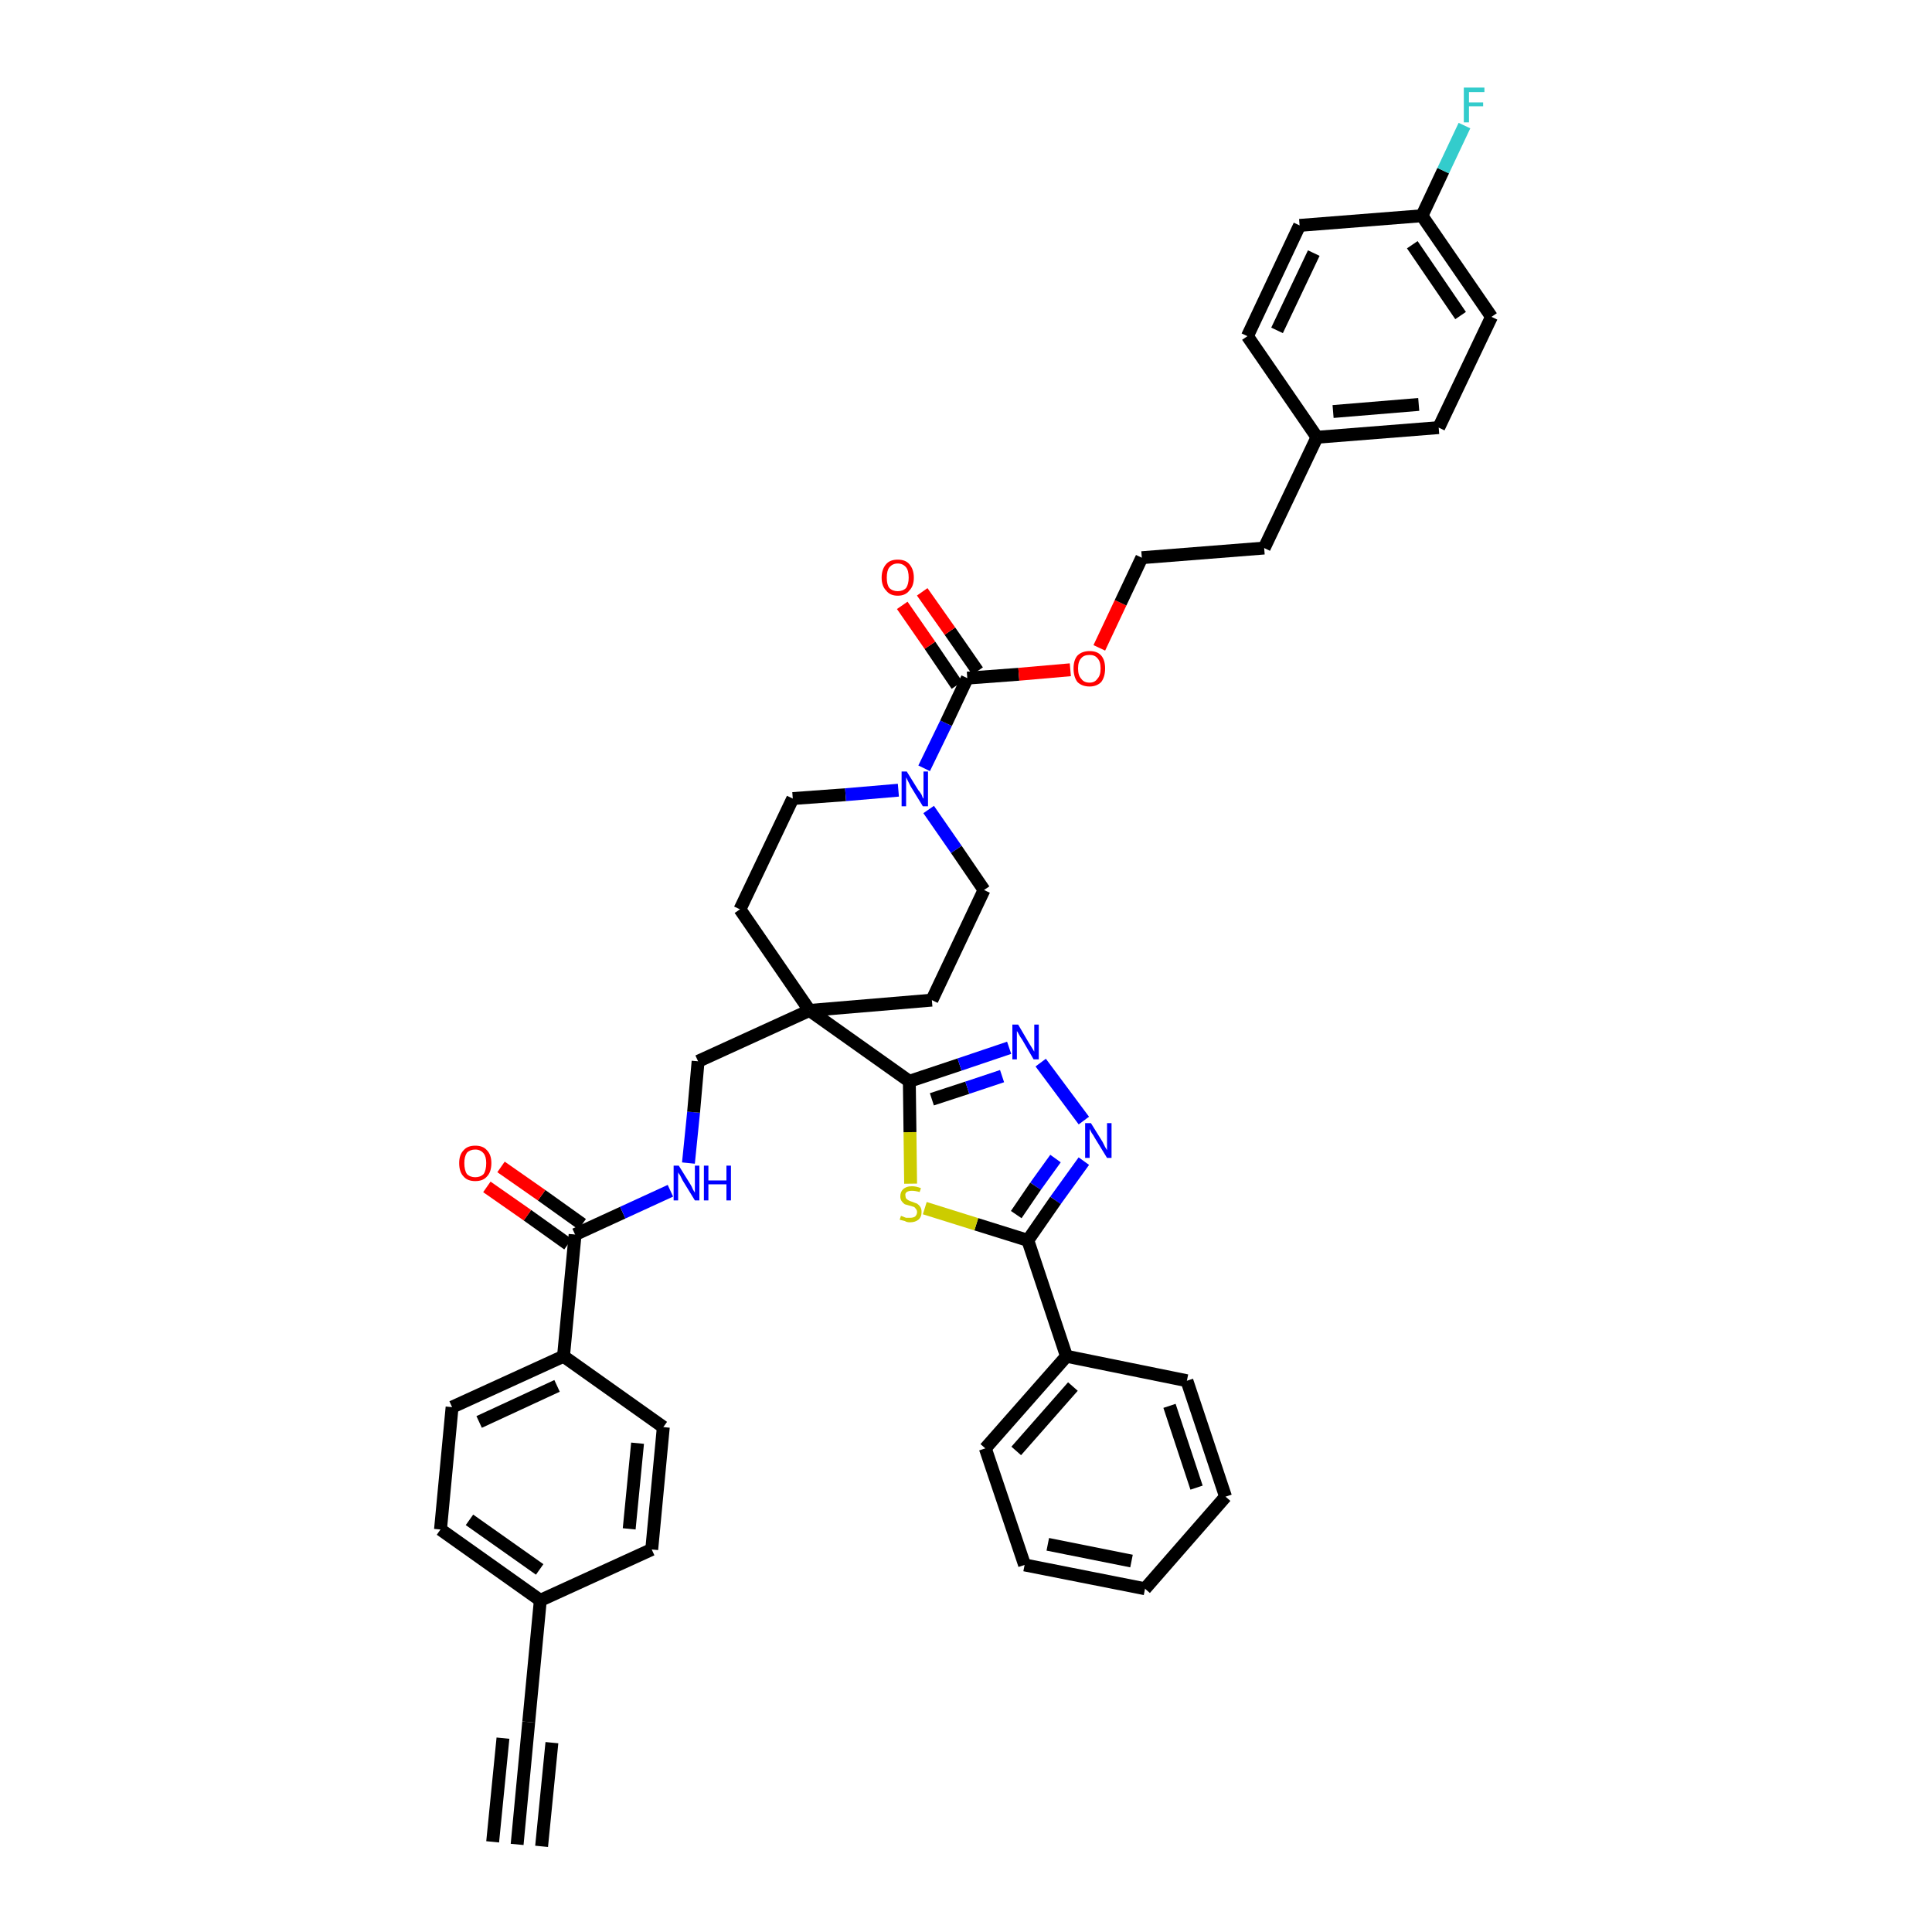 <?xml version='1.0' encoding='iso-8859-1'?>
<svg version='1.1' baseProfile='full'
              xmlns='http://www.w3.org/2000/svg'
                      xmlns:rdkit='http://www.rdkit.org/xml'
                      xmlns:xlink='http://www.w3.org/1999/xlink'
                  xml:space='preserve'
width='300px' height='300px' viewBox='0 0 300 300'>
<!-- END OF HEADER -->
<path class='bond-0 atom-0 atom-1' d='M 80.3,286.4 L 82.1,267.4' style='fill:none;fill-rule:evenodd;stroke:#000000;stroke-width:2.0px;stroke-linecap:butt;stroke-linejoin:miter;stroke-opacity:1' />
<path class='bond-0 atom-0 atom-1' d='M 84.1,286.7 L 85.7,270.6' style='fill:none;fill-rule:evenodd;stroke:#000000;stroke-width:2.0px;stroke-linecap:butt;stroke-linejoin:miter;stroke-opacity:1' />
<path class='bond-0 atom-0 atom-1' d='M 76.5,286.0 L 78.1,269.9' style='fill:none;fill-rule:evenodd;stroke:#000000;stroke-width:2.0px;stroke-linecap:butt;stroke-linejoin:miter;stroke-opacity:1' />
<path class='bond-1 atom-1 atom-2' d='M 82.1,267.4 L 83.9,248.5' style='fill:none;fill-rule:evenodd;stroke:#000000;stroke-width:2.0px;stroke-linecap:butt;stroke-linejoin:miter;stroke-opacity:1' />
<path class='bond-2 atom-2 atom-3' d='M 83.9,248.5 L 68.4,237.5' style='fill:none;fill-rule:evenodd;stroke:#000000;stroke-width:2.0px;stroke-linecap:butt;stroke-linejoin:miter;stroke-opacity:1' />
<path class='bond-2 atom-2 atom-3' d='M 83.8,243.7 L 72.9,236.0' style='fill:none;fill-rule:evenodd;stroke:#000000;stroke-width:2.0px;stroke-linecap:butt;stroke-linejoin:miter;stroke-opacity:1' />
<path class='bond-40 atom-40 atom-2' d='M 101.2,240.6 L 83.9,248.5' style='fill:none;fill-rule:evenodd;stroke:#000000;stroke-width:2.0px;stroke-linecap:butt;stroke-linejoin:miter;stroke-opacity:1' />
<path class='bond-3 atom-3 atom-4' d='M 68.4,237.5 L 70.2,218.5' style='fill:none;fill-rule:evenodd;stroke:#000000;stroke-width:2.0px;stroke-linecap:butt;stroke-linejoin:miter;stroke-opacity:1' />
<path class='bond-4 atom-4 atom-5' d='M 70.2,218.5 L 87.5,210.6' style='fill:none;fill-rule:evenodd;stroke:#000000;stroke-width:2.0px;stroke-linecap:butt;stroke-linejoin:miter;stroke-opacity:1' />
<path class='bond-4 atom-4 atom-5' d='M 74.4,220.8 L 86.5,215.2' style='fill:none;fill-rule:evenodd;stroke:#000000;stroke-width:2.0px;stroke-linecap:butt;stroke-linejoin:miter;stroke-opacity:1' />
<path class='bond-5 atom-5 atom-6' d='M 87.5,210.6 L 89.3,191.7' style='fill:none;fill-rule:evenodd;stroke:#000000;stroke-width:2.0px;stroke-linecap:butt;stroke-linejoin:miter;stroke-opacity:1' />
<path class='bond-38 atom-5 atom-39' d='M 87.5,210.6 L 103.0,221.6' style='fill:none;fill-rule:evenodd;stroke:#000000;stroke-width:2.0px;stroke-linecap:butt;stroke-linejoin:miter;stroke-opacity:1' />
<path class='bond-6 atom-6 atom-7' d='M 90.4,190.1 L 84.1,185.6' style='fill:none;fill-rule:evenodd;stroke:#000000;stroke-width:2.0px;stroke-linecap:butt;stroke-linejoin:miter;stroke-opacity:1' />
<path class='bond-6 atom-6 atom-7' d='M 84.1,185.6 L 77.8,181.2' style='fill:none;fill-rule:evenodd;stroke:#FF0000;stroke-width:2.0px;stroke-linecap:butt;stroke-linejoin:miter;stroke-opacity:1' />
<path class='bond-6 atom-6 atom-7' d='M 88.2,193.2 L 81.9,188.7' style='fill:none;fill-rule:evenodd;stroke:#000000;stroke-width:2.0px;stroke-linecap:butt;stroke-linejoin:miter;stroke-opacity:1' />
<path class='bond-6 atom-6 atom-7' d='M 81.9,188.7 L 75.6,184.3' style='fill:none;fill-rule:evenodd;stroke:#FF0000;stroke-width:2.0px;stroke-linecap:butt;stroke-linejoin:miter;stroke-opacity:1' />
<path class='bond-7 atom-6 atom-8' d='M 89.3,191.7 L 96.7,188.3' style='fill:none;fill-rule:evenodd;stroke:#000000;stroke-width:2.0px;stroke-linecap:butt;stroke-linejoin:miter;stroke-opacity:1' />
<path class='bond-7 atom-6 atom-8' d='M 96.7,188.3 L 104.1,184.9' style='fill:none;fill-rule:evenodd;stroke:#0000FF;stroke-width:2.0px;stroke-linecap:butt;stroke-linejoin:miter;stroke-opacity:1' />
<path class='bond-8 atom-8 atom-9' d='M 106.9,180.6 L 107.7,172.7' style='fill:none;fill-rule:evenodd;stroke:#0000FF;stroke-width:2.0px;stroke-linecap:butt;stroke-linejoin:miter;stroke-opacity:1' />
<path class='bond-8 atom-8 atom-9' d='M 107.7,172.7 L 108.4,164.8' style='fill:none;fill-rule:evenodd;stroke:#000000;stroke-width:2.0px;stroke-linecap:butt;stroke-linejoin:miter;stroke-opacity:1' />
<path class='bond-9 atom-9 atom-10' d='M 108.4,164.8 L 125.7,156.9' style='fill:none;fill-rule:evenodd;stroke:#000000;stroke-width:2.0px;stroke-linecap:butt;stroke-linejoin:miter;stroke-opacity:1' />
<path class='bond-10 atom-10 atom-11' d='M 125.7,156.9 L 141.2,167.9' style='fill:none;fill-rule:evenodd;stroke:#000000;stroke-width:2.0px;stroke-linecap:butt;stroke-linejoin:miter;stroke-opacity:1' />
<path class='bond-21 atom-10 atom-22' d='M 125.7,156.9 L 114.9,141.2' style='fill:none;fill-rule:evenodd;stroke:#000000;stroke-width:2.0px;stroke-linecap:butt;stroke-linejoin:miter;stroke-opacity:1' />
<path class='bond-41 atom-38 atom-10' d='M 144.7,155.3 L 125.7,156.9' style='fill:none;fill-rule:evenodd;stroke:#000000;stroke-width:2.0px;stroke-linecap:butt;stroke-linejoin:miter;stroke-opacity:1' />
<path class='bond-11 atom-11 atom-12' d='M 141.2,167.9 L 149.0,165.3' style='fill:none;fill-rule:evenodd;stroke:#000000;stroke-width:2.0px;stroke-linecap:butt;stroke-linejoin:miter;stroke-opacity:1' />
<path class='bond-11 atom-11 atom-12' d='M 149.0,165.3 L 156.7,162.7' style='fill:none;fill-rule:evenodd;stroke:#0000FF;stroke-width:2.0px;stroke-linecap:butt;stroke-linejoin:miter;stroke-opacity:1' />
<path class='bond-11 atom-11 atom-12' d='M 144.7,170.7 L 150.2,168.9' style='fill:none;fill-rule:evenodd;stroke:#000000;stroke-width:2.0px;stroke-linecap:butt;stroke-linejoin:miter;stroke-opacity:1' />
<path class='bond-11 atom-11 atom-12' d='M 150.2,168.9 L 155.6,167.1' style='fill:none;fill-rule:evenodd;stroke:#0000FF;stroke-width:2.0px;stroke-linecap:butt;stroke-linejoin:miter;stroke-opacity:1' />
<path class='bond-42 atom-21 atom-11' d='M 141.4,183.8 L 141.3,175.8' style='fill:none;fill-rule:evenodd;stroke:#CCCC00;stroke-width:2.0px;stroke-linecap:butt;stroke-linejoin:miter;stroke-opacity:1' />
<path class='bond-42 atom-21 atom-11' d='M 141.3,175.8 L 141.2,167.9' style='fill:none;fill-rule:evenodd;stroke:#000000;stroke-width:2.0px;stroke-linecap:butt;stroke-linejoin:miter;stroke-opacity:1' />
<path class='bond-12 atom-12 atom-13' d='M 161.6,165.0 L 168.3,174.0' style='fill:none;fill-rule:evenodd;stroke:#0000FF;stroke-width:2.0px;stroke-linecap:butt;stroke-linejoin:miter;stroke-opacity:1' />
<path class='bond-13 atom-13 atom-14' d='M 168.3,180.3 L 163.9,186.4' style='fill:none;fill-rule:evenodd;stroke:#0000FF;stroke-width:2.0px;stroke-linecap:butt;stroke-linejoin:miter;stroke-opacity:1' />
<path class='bond-13 atom-13 atom-14' d='M 163.9,186.4 L 159.6,192.6' style='fill:none;fill-rule:evenodd;stroke:#000000;stroke-width:2.0px;stroke-linecap:butt;stroke-linejoin:miter;stroke-opacity:1' />
<path class='bond-13 atom-13 atom-14' d='M 163.9,179.9 L 160.8,184.2' style='fill:none;fill-rule:evenodd;stroke:#0000FF;stroke-width:2.0px;stroke-linecap:butt;stroke-linejoin:miter;stroke-opacity:1' />
<path class='bond-13 atom-13 atom-14' d='M 160.8,184.2 L 157.8,188.6' style='fill:none;fill-rule:evenodd;stroke:#000000;stroke-width:2.0px;stroke-linecap:butt;stroke-linejoin:miter;stroke-opacity:1' />
<path class='bond-14 atom-14 atom-15' d='M 159.6,192.6 L 165.6,210.6' style='fill:none;fill-rule:evenodd;stroke:#000000;stroke-width:2.0px;stroke-linecap:butt;stroke-linejoin:miter;stroke-opacity:1' />
<path class='bond-20 atom-14 atom-21' d='M 159.6,192.6 L 151.6,190.1' style='fill:none;fill-rule:evenodd;stroke:#000000;stroke-width:2.0px;stroke-linecap:butt;stroke-linejoin:miter;stroke-opacity:1' />
<path class='bond-20 atom-14 atom-21' d='M 151.6,190.1 L 143.6,187.6' style='fill:none;fill-rule:evenodd;stroke:#CCCC00;stroke-width:2.0px;stroke-linecap:butt;stroke-linejoin:miter;stroke-opacity:1' />
<path class='bond-15 atom-15 atom-16' d='M 165.6,210.6 L 153.0,224.9' style='fill:none;fill-rule:evenodd;stroke:#000000;stroke-width:2.0px;stroke-linecap:butt;stroke-linejoin:miter;stroke-opacity:1' />
<path class='bond-15 atom-15 atom-16' d='M 166.6,215.3 L 157.8,225.3' style='fill:none;fill-rule:evenodd;stroke:#000000;stroke-width:2.0px;stroke-linecap:butt;stroke-linejoin:miter;stroke-opacity:1' />
<path class='bond-44 atom-20 atom-15' d='M 184.3,214.4 L 165.6,210.6' style='fill:none;fill-rule:evenodd;stroke:#000000;stroke-width:2.0px;stroke-linecap:butt;stroke-linejoin:miter;stroke-opacity:1' />
<path class='bond-16 atom-16 atom-17' d='M 153.0,224.9 L 159.1,243.0' style='fill:none;fill-rule:evenodd;stroke:#000000;stroke-width:2.0px;stroke-linecap:butt;stroke-linejoin:miter;stroke-opacity:1' />
<path class='bond-17 atom-17 atom-18' d='M 159.1,243.0 L 177.8,246.7' style='fill:none;fill-rule:evenodd;stroke:#000000;stroke-width:2.0px;stroke-linecap:butt;stroke-linejoin:miter;stroke-opacity:1' />
<path class='bond-17 atom-17 atom-18' d='M 162.7,239.8 L 175.7,242.4' style='fill:none;fill-rule:evenodd;stroke:#000000;stroke-width:2.0px;stroke-linecap:butt;stroke-linejoin:miter;stroke-opacity:1' />
<path class='bond-18 atom-18 atom-19' d='M 177.8,246.7 L 190.3,232.4' style='fill:none;fill-rule:evenodd;stroke:#000000;stroke-width:2.0px;stroke-linecap:butt;stroke-linejoin:miter;stroke-opacity:1' />
<path class='bond-19 atom-19 atom-20' d='M 190.3,232.4 L 184.3,214.4' style='fill:none;fill-rule:evenodd;stroke:#000000;stroke-width:2.0px;stroke-linecap:butt;stroke-linejoin:miter;stroke-opacity:1' />
<path class='bond-19 atom-19 atom-20' d='M 185.8,231.0 L 181.6,218.3' style='fill:none;fill-rule:evenodd;stroke:#000000;stroke-width:2.0px;stroke-linecap:butt;stroke-linejoin:miter;stroke-opacity:1' />
<path class='bond-22 atom-22 atom-23' d='M 114.9,141.2 L 123.1,124.0' style='fill:none;fill-rule:evenodd;stroke:#000000;stroke-width:2.0px;stroke-linecap:butt;stroke-linejoin:miter;stroke-opacity:1' />
<path class='bond-23 atom-23 atom-24' d='M 123.1,124.0 L 131.3,123.4' style='fill:none;fill-rule:evenodd;stroke:#000000;stroke-width:2.0px;stroke-linecap:butt;stroke-linejoin:miter;stroke-opacity:1' />
<path class='bond-23 atom-23 atom-24' d='M 131.3,123.4 L 139.5,122.7' style='fill:none;fill-rule:evenodd;stroke:#0000FF;stroke-width:2.0px;stroke-linecap:butt;stroke-linejoin:miter;stroke-opacity:1' />
<path class='bond-24 atom-24 atom-25' d='M 143.5,119.3 L 146.9,112.3' style='fill:none;fill-rule:evenodd;stroke:#0000FF;stroke-width:2.0px;stroke-linecap:butt;stroke-linejoin:miter;stroke-opacity:1' />
<path class='bond-24 atom-24 atom-25' d='M 146.9,112.3 L 150.2,105.3' style='fill:none;fill-rule:evenodd;stroke:#000000;stroke-width:2.0px;stroke-linecap:butt;stroke-linejoin:miter;stroke-opacity:1' />
<path class='bond-36 atom-24 atom-37' d='M 144.2,125.7 L 148.5,131.9' style='fill:none;fill-rule:evenodd;stroke:#0000FF;stroke-width:2.0px;stroke-linecap:butt;stroke-linejoin:miter;stroke-opacity:1' />
<path class='bond-36 atom-24 atom-37' d='M 148.5,131.9 L 152.8,138.2' style='fill:none;fill-rule:evenodd;stroke:#000000;stroke-width:2.0px;stroke-linecap:butt;stroke-linejoin:miter;stroke-opacity:1' />
<path class='bond-25 atom-25 atom-26' d='M 151.8,104.2 L 147.5,98.0' style='fill:none;fill-rule:evenodd;stroke:#000000;stroke-width:2.0px;stroke-linecap:butt;stroke-linejoin:miter;stroke-opacity:1' />
<path class='bond-25 atom-25 atom-26' d='M 147.5,98.0 L 143.2,91.9' style='fill:none;fill-rule:evenodd;stroke:#FF0000;stroke-width:2.0px;stroke-linecap:butt;stroke-linejoin:miter;stroke-opacity:1' />
<path class='bond-25 atom-25 atom-26' d='M 148.6,106.4 L 144.4,100.2' style='fill:none;fill-rule:evenodd;stroke:#000000;stroke-width:2.0px;stroke-linecap:butt;stroke-linejoin:miter;stroke-opacity:1' />
<path class='bond-25 atom-25 atom-26' d='M 144.4,100.2 L 140.1,94.0' style='fill:none;fill-rule:evenodd;stroke:#FF0000;stroke-width:2.0px;stroke-linecap:butt;stroke-linejoin:miter;stroke-opacity:1' />
<path class='bond-26 atom-25 atom-27' d='M 150.2,105.3 L 158.2,104.7' style='fill:none;fill-rule:evenodd;stroke:#000000;stroke-width:2.0px;stroke-linecap:butt;stroke-linejoin:miter;stroke-opacity:1' />
<path class='bond-26 atom-25 atom-27' d='M 158.2,104.7 L 166.2,104.0' style='fill:none;fill-rule:evenodd;stroke:#FF0000;stroke-width:2.0px;stroke-linecap:butt;stroke-linejoin:miter;stroke-opacity:1' />
<path class='bond-27 atom-27 atom-28' d='M 170.7,100.6 L 174.0,93.6' style='fill:none;fill-rule:evenodd;stroke:#FF0000;stroke-width:2.0px;stroke-linecap:butt;stroke-linejoin:miter;stroke-opacity:1' />
<path class='bond-27 atom-27 atom-28' d='M 174.0,93.6 L 177.3,86.6' style='fill:none;fill-rule:evenodd;stroke:#000000;stroke-width:2.0px;stroke-linecap:butt;stroke-linejoin:miter;stroke-opacity:1' />
<path class='bond-28 atom-28 atom-29' d='M 177.3,86.6 L 196.3,85.1' style='fill:none;fill-rule:evenodd;stroke:#000000;stroke-width:2.0px;stroke-linecap:butt;stroke-linejoin:miter;stroke-opacity:1' />
<path class='bond-29 atom-29 atom-30' d='M 196.3,85.1 L 204.5,67.9' style='fill:none;fill-rule:evenodd;stroke:#000000;stroke-width:2.0px;stroke-linecap:butt;stroke-linejoin:miter;stroke-opacity:1' />
<path class='bond-30 atom-30 atom-31' d='M 204.5,67.9 L 223.4,66.4' style='fill:none;fill-rule:evenodd;stroke:#000000;stroke-width:2.0px;stroke-linecap:butt;stroke-linejoin:miter;stroke-opacity:1' />
<path class='bond-30 atom-30 atom-31' d='M 207.0,63.9 L 220.3,62.8' style='fill:none;fill-rule:evenodd;stroke:#000000;stroke-width:2.0px;stroke-linecap:butt;stroke-linejoin:miter;stroke-opacity:1' />
<path class='bond-43 atom-36 atom-30' d='M 193.7,52.2 L 204.5,67.9' style='fill:none;fill-rule:evenodd;stroke:#000000;stroke-width:2.0px;stroke-linecap:butt;stroke-linejoin:miter;stroke-opacity:1' />
<path class='bond-31 atom-31 atom-32' d='M 223.4,66.4 L 231.6,49.2' style='fill:none;fill-rule:evenodd;stroke:#000000;stroke-width:2.0px;stroke-linecap:butt;stroke-linejoin:miter;stroke-opacity:1' />
<path class='bond-32 atom-32 atom-33' d='M 231.6,49.2 L 220.8,33.5' style='fill:none;fill-rule:evenodd;stroke:#000000;stroke-width:2.0px;stroke-linecap:butt;stroke-linejoin:miter;stroke-opacity:1' />
<path class='bond-32 atom-32 atom-33' d='M 226.8,49.0 L 219.3,38.0' style='fill:none;fill-rule:evenodd;stroke:#000000;stroke-width:2.0px;stroke-linecap:butt;stroke-linejoin:miter;stroke-opacity:1' />
<path class='bond-33 atom-33 atom-34' d='M 220.8,33.5 L 224.1,26.5' style='fill:none;fill-rule:evenodd;stroke:#000000;stroke-width:2.0px;stroke-linecap:butt;stroke-linejoin:miter;stroke-opacity:1' />
<path class='bond-33 atom-33 atom-34' d='M 224.1,26.5 L 227.4,19.5' style='fill:none;fill-rule:evenodd;stroke:#33CCCC;stroke-width:2.0px;stroke-linecap:butt;stroke-linejoin:miter;stroke-opacity:1' />
<path class='bond-34 atom-33 atom-35' d='M 220.8,33.5 L 201.8,35.0' style='fill:none;fill-rule:evenodd;stroke:#000000;stroke-width:2.0px;stroke-linecap:butt;stroke-linejoin:miter;stroke-opacity:1' />
<path class='bond-35 atom-35 atom-36' d='M 201.8,35.0 L 193.7,52.2' style='fill:none;fill-rule:evenodd;stroke:#000000;stroke-width:2.0px;stroke-linecap:butt;stroke-linejoin:miter;stroke-opacity:1' />
<path class='bond-35 atom-35 atom-36' d='M 204.0,39.3 L 198.3,51.3' style='fill:none;fill-rule:evenodd;stroke:#000000;stroke-width:2.0px;stroke-linecap:butt;stroke-linejoin:miter;stroke-opacity:1' />
<path class='bond-37 atom-37 atom-38' d='M 152.8,138.2 L 144.7,155.3' style='fill:none;fill-rule:evenodd;stroke:#000000;stroke-width:2.0px;stroke-linecap:butt;stroke-linejoin:miter;stroke-opacity:1' />
<path class='bond-39 atom-39 atom-40' d='M 103.0,221.6 L 101.2,240.6' style='fill:none;fill-rule:evenodd;stroke:#000000;stroke-width:2.0px;stroke-linecap:butt;stroke-linejoin:miter;stroke-opacity:1' />
<path class='bond-39 atom-39 atom-40' d='M 99.0,224.1 L 97.7,237.4' style='fill:none;fill-rule:evenodd;stroke:#000000;stroke-width:2.0px;stroke-linecap:butt;stroke-linejoin:miter;stroke-opacity:1' />
<path  class='atom-7' d='M 71.3 180.6
Q 71.3 179.3, 72.0 178.6
Q 72.6 177.9, 73.8 177.9
Q 75.0 177.9, 75.6 178.6
Q 76.3 179.3, 76.3 180.6
Q 76.3 182.0, 75.6 182.7
Q 75.0 183.4, 73.8 183.4
Q 72.6 183.4, 72.0 182.7
Q 71.3 182.0, 71.3 180.6
M 73.8 182.8
Q 74.6 182.8, 75.1 182.3
Q 75.5 181.7, 75.5 180.6
Q 75.5 179.6, 75.1 179.1
Q 74.6 178.5, 73.8 178.5
Q 73.0 178.5, 72.5 179.0
Q 72.1 179.6, 72.1 180.6
Q 72.1 181.7, 72.5 182.3
Q 73.0 182.8, 73.8 182.8
' fill='#FF0000'/>
<path  class='atom-8' d='M 105.4 181.0
L 107.2 183.9
Q 107.4 184.2, 107.6 184.7
Q 107.9 185.2, 107.9 185.2
L 107.9 181.0
L 108.6 181.0
L 108.6 186.4
L 107.9 186.4
L 106.0 183.3
Q 105.8 182.9, 105.6 182.5
Q 105.3 182.1, 105.3 182.0
L 105.3 186.4
L 104.6 186.4
L 104.6 181.0
L 105.4 181.0
' fill='#0000FF'/>
<path  class='atom-8' d='M 109.3 181.0
L 110.0 181.0
L 110.0 183.3
L 112.8 183.3
L 112.8 181.0
L 113.5 181.0
L 113.5 186.4
L 112.8 186.4
L 112.8 183.9
L 110.0 183.9
L 110.0 186.4
L 109.3 186.4
L 109.3 181.0
' fill='#0000FF'/>
<path  class='atom-12' d='M 158.1 159.1
L 159.8 162.0
Q 160.0 162.3, 160.3 162.8
Q 160.6 163.3, 160.6 163.3
L 160.6 159.1
L 161.3 159.1
L 161.3 164.5
L 160.5 164.5
L 158.7 161.4
Q 158.4 161.0, 158.2 160.6
Q 158.0 160.2, 157.9 160.1
L 157.9 164.5
L 157.2 164.5
L 157.2 159.1
L 158.1 159.1
' fill='#0000FF'/>
<path  class='atom-13' d='M 169.4 174.4
L 171.2 177.3
Q 171.3 177.5, 171.6 178.1
Q 171.9 178.6, 171.9 178.6
L 171.9 174.4
L 172.6 174.4
L 172.6 179.8
L 171.9 179.8
L 170.0 176.7
Q 169.8 176.3, 169.5 175.9
Q 169.3 175.5, 169.2 175.3
L 169.2 179.8
L 168.5 179.8
L 168.5 174.4
L 169.4 174.4
' fill='#0000FF'/>
<path  class='atom-21' d='M 139.9 188.8
Q 139.9 188.8, 140.2 188.9
Q 140.4 189.0, 140.7 189.1
Q 141.0 189.1, 141.3 189.1
Q 141.8 189.1, 142.1 188.9
Q 142.4 188.6, 142.4 188.2
Q 142.4 187.9, 142.2 187.7
Q 142.1 187.5, 141.9 187.4
Q 141.6 187.3, 141.2 187.2
Q 140.8 187.1, 140.5 187.0
Q 140.2 186.8, 140.0 186.5
Q 139.8 186.2, 139.8 185.8
Q 139.8 185.1, 140.2 184.7
Q 140.7 184.2, 141.6 184.2
Q 142.3 184.2, 143.0 184.5
L 142.8 185.1
Q 142.1 184.9, 141.6 184.9
Q 141.1 184.9, 140.8 185.1
Q 140.5 185.3, 140.6 185.7
Q 140.6 185.9, 140.7 186.1
Q 140.9 186.3, 141.1 186.4
Q 141.3 186.5, 141.6 186.6
Q 142.1 186.8, 142.4 186.9
Q 142.7 187.1, 142.9 187.4
Q 143.1 187.7, 143.1 188.2
Q 143.1 189.0, 142.6 189.4
Q 142.1 189.8, 141.3 189.8
Q 140.8 189.8, 140.5 189.6
Q 140.1 189.5, 139.7 189.4
L 139.9 188.8
' fill='#CCCC00'/>
<path  class='atom-24' d='M 140.8 119.8
L 142.6 122.7
Q 142.8 122.9, 143.1 123.4
Q 143.3 124.0, 143.4 124.0
L 143.4 119.8
L 144.1 119.8
L 144.1 125.2
L 143.3 125.2
L 141.4 122.1
Q 141.2 121.7, 141.0 121.3
Q 140.8 120.9, 140.7 120.7
L 140.7 125.2
L 140.0 125.2
L 140.0 119.8
L 140.8 119.8
' fill='#0000FF'/>
<path  class='atom-26' d='M 136.9 89.7
Q 136.9 88.4, 137.6 87.6
Q 138.2 86.9, 139.4 86.9
Q 140.6 86.9, 141.2 87.6
Q 141.9 88.4, 141.9 89.7
Q 141.9 91.0, 141.2 91.7
Q 140.6 92.5, 139.4 92.5
Q 138.2 92.5, 137.6 91.7
Q 136.9 91.0, 136.9 89.7
M 139.4 91.8
Q 140.2 91.8, 140.7 91.3
Q 141.1 90.7, 141.1 89.7
Q 141.1 88.6, 140.7 88.1
Q 140.2 87.5, 139.4 87.5
Q 138.6 87.5, 138.1 88.1
Q 137.7 88.6, 137.7 89.7
Q 137.7 90.8, 138.1 91.3
Q 138.6 91.8, 139.4 91.8
' fill='#FF0000'/>
<path  class='atom-27' d='M 166.7 103.8
Q 166.7 102.5, 167.3 101.8
Q 168.0 101.1, 169.2 101.1
Q 170.4 101.1, 171.0 101.8
Q 171.6 102.5, 171.6 103.8
Q 171.6 105.1, 171.0 105.9
Q 170.3 106.6, 169.2 106.6
Q 168.0 106.6, 167.3 105.9
Q 166.7 105.1, 166.7 103.8
M 169.2 106.0
Q 170.0 106.0, 170.4 105.4
Q 170.9 104.9, 170.9 103.8
Q 170.9 102.7, 170.4 102.2
Q 170.0 101.7, 169.2 101.7
Q 168.3 101.7, 167.9 102.2
Q 167.4 102.7, 167.4 103.8
Q 167.4 104.9, 167.9 105.4
Q 168.3 106.0, 169.2 106.0
' fill='#FF0000'/>
<path  class='atom-34' d='M 227.3 13.6
L 230.5 13.6
L 230.5 14.3
L 228.1 14.3
L 228.1 15.9
L 230.3 15.9
L 230.3 16.5
L 228.1 16.5
L 228.1 19.0
L 227.3 19.0
L 227.3 13.6
' fill='#33CCCC'/>
</svg>
